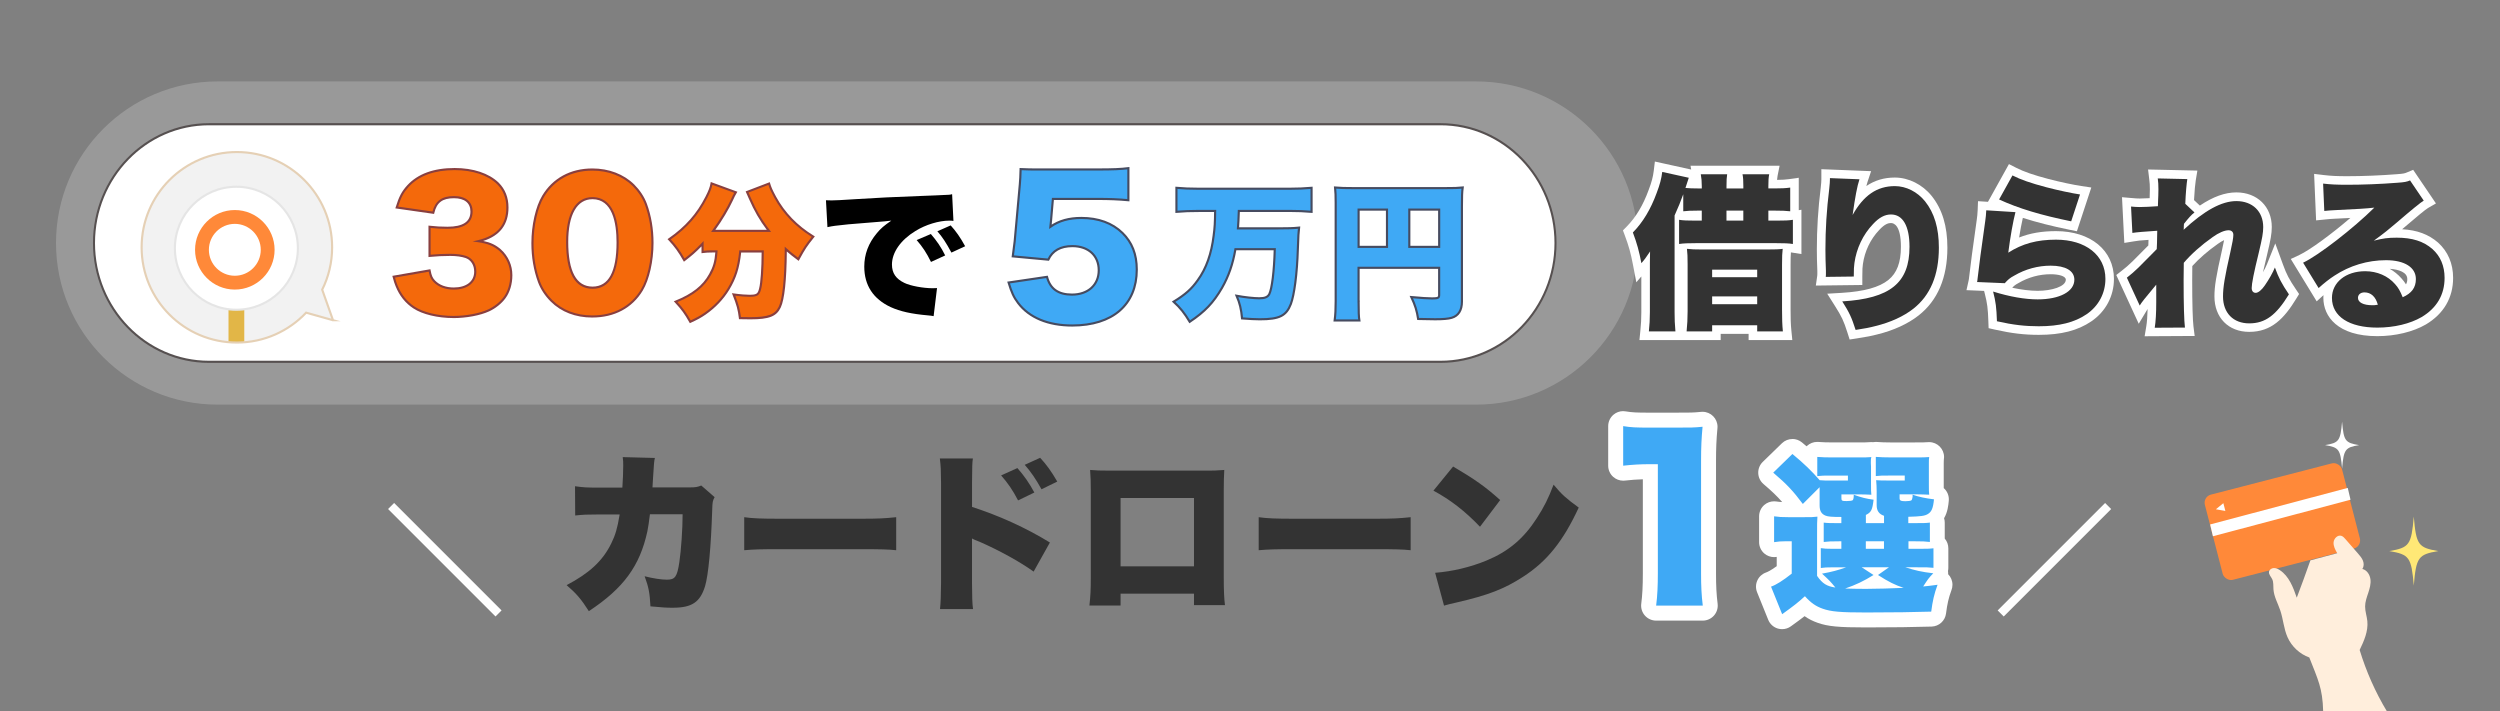 <?xml version="1.0" encoding="UTF-8"?><svg id="Layer_2" xmlns="http://www.w3.org/2000/svg" xmlns:xlink="http://www.w3.org/1999/xlink" viewBox="0 0 1168 332.35"><rect x="0" y="0" width="1168" height="332.35" fill="#808080" stroke="none"/><defs><style>.cls-1,.cls-2{fill:none;}.cls-3{clip-path:url(#clippath);}.cls-4{fill:#f4690b;}.cls-5{fill:#f2f2f2;}.cls-6,.cls-7,.cls-8{fill:#fff;}.cls-9{fill:#ffeedc;}.cls-10{fill:#ffe876;}.cls-11{fill:#ff8939;}.cls-12{fill:#333;}.cls-13{fill:#e2b647;}.cls-14,.cls-15{fill:#3fa9f5;}.cls-16{fill:#893f3f;}.cls-17{fill:#565050;}.cls-7{isolation:isolate;opacity:.2;}.cls-8{stroke:#e5e5e5;}.cls-8,.cls-15,.cls-2{stroke-miterlimit:10;}.cls-15{stroke:#464b60;}.cls-2{stroke:#e5d0b5;}</style><clipPath id="clippath"><path class="cls-1" d="m155.58,149.61l-5.05-14.28c2.97-5.96,4.64-12.68,4.64-19.79,0-24.58-19.92-44.5-44.5-44.5s-44.5,19.92-44.5,44.5,19.92,44.5,44.5,44.5c12.75,0,24.24-5.37,32.35-13.96l12.57,3.53h-.01Z"/></clipPath></defs><g id="Layer_2-2"><g><g><g><rect class="cls-1" width="1168" height="331"/><path class="cls-7" d="m101.67,38.04h588c41.7,0,75.5,33.8,75.5,75.5h0c0,41.7-33.8,75.5-75.5,75.5H101.67c-41.7,0-75.5-33.8-75.5-75.5h0c0-41.7,33.8-75.5,75.5-75.5Z"/><g><path class="cls-6" d="m97.63,58.04h575.38c29.67,0,53.72,24.85,53.72,55.5h0c0,30.65-24.05,55.5-53.72,55.5H97.63c-29.67,0-53.72-24.85-53.72-55.5h0c0-30.65,24.05-55.5,53.72-55.5Z"/><path class="cls-17" d="m673.01,169.54H97.63c-29.89,0-54.2-25.12-54.2-56s24.31-56,54.2-56h575.38c29.89,0,54.2,25.12,54.2,56s-24.31,56-54.2,56ZM97.63,58.54c-29.36,0-53.24,24.67-53.24,55s23.88,55,53.24,55h575.38c29.36,0,53.24-24.67,53.24-55s-23.88-55-53.24-55H97.63Z"/></g><g><g><path class="cls-4" d="m200.68,126.35c.47,2.61.95,3.72,2.21,5.06,2.13,2.21,5.3,3.4,9.09,3.4,6.17,0,10.04-3.08,10.04-7.91,0-3.24-1.58-5.77-4.27-6.8-1.82-.63-4.27-1.03-7.36-1.03s-6.64.16-9.73.47v-13.6c2.69.32,5.3.47,8.38.47,7.51,0,11.23-2.53,11.23-7.59,0-4.27-3-6.72-8.22-6.72-5.62,0-8.46,2.21-9.65,7.28l-17.08-2.45c1.5-4.9,2.77-7.28,5.3-10.04,4.82-5.22,12.1-7.91,21.75-7.91,8.62,0,15.74,2.37,20.25,6.72,2.93,2.93,4.43,6.72,4.43,11.23,0,8.38-4.51,13.6-13.6,15.74,4.82.71,7.43,1.82,10.2,4.19,3.32,3.01,5.22,7.12,5.22,11.71,0,4.03-1.11,7.75-3.16,10.52-1.74,2.37-4.51,4.59-7.43,5.93-4.11,1.9-10.52,3.08-16.45,3.08-7.12,0-14.24-1.66-18.43-4.43-3.64-2.37-6.41-5.85-8.15-10.2-.47-1.11-.79-2.14-1.34-4.19,0,0,16.77-2.93,16.77-2.93Z"/><path class="cls-16" d="m211.83,148.6c-7.32,0-14.49-1.73-18.7-4.51-3.73-2.43-6.54-5.95-8.33-10.43-.5-1.18-.83-2.26-1.36-4.25l-.14-.53,17.79-3.11.09.49c.46,2.52.91,3.56,2.09,4.81,2.04,2.12,5.06,3.24,8.73,3.24,5.89,0,9.54-2.84,9.54-7.41,0-3.02-1.48-5.39-3.95-6.33-1.87-.65-4.35-1-7.18-1-3.22,0-6.75.17-9.68.47l-.55.06v-14.72l.56.07c2.77.33,5.34.47,8.32.47,7.22,0,10.73-2.32,10.73-7.09,0-4.01-2.74-6.22-7.72-6.22-5.36,0-8.01,2-9.16,6.89l-.1.45-18.11-2.6.17-.56c1.51-4.92,2.82-7.41,5.41-10.23,4.95-5.36,12.39-8.07,22.12-8.07,8.69,0,16.01,2.44,20.59,6.86,3.04,3.04,4.58,6.94,4.58,11.59,0,7.89-3.97,13.14-11.82,15.63,3.53.73,5.84,1.86,8.24,3.92,3.48,3.15,5.39,7.44,5.39,12.08,0,4.14-1.16,7.99-3.26,10.82-1.79,2.44-4.64,4.72-7.63,6.09-4.12,1.9-10.66,3.13-16.66,3.13h0Zm-27.29-18.93c.49,1.8.78,2.66,1.18,3.6,1.72,4.3,4.4,7.66,7.96,9.98,4.06,2.68,11.02,4.35,18.15,4.35,5.87,0,12.24-1.19,16.24-3.04,2.84-1.31,5.55-3.46,7.24-5.77,1.98-2.66,3.07-6.29,3.07-10.22,0-4.36-1.79-8.38-5.06-11.33-2.74-2.35-5.25-3.38-9.94-4.07l-2.59-.38,2.55-.6c8.89-2.09,13.22-7.08,13.22-15.25,0-4.38-1.44-8.03-4.28-10.88-4.39-4.24-11.46-6.58-19.89-6.58-9.44,0-16.63,2.61-21.38,7.75-2.4,2.63-3.62,4.85-5.01,9.29l16.06,2.3c1.31-4.99,4.42-7.22,10.02-7.22s8.72,2.7,8.72,7.22c0,5.37-3.95,8.09-11.73,8.09-2.82,0-5.28-.13-7.88-.41v12.49c2.84-.27,6.17-.42,9.23-.42s5.5.36,7.52,1.06c2.89,1.11,4.61,3.82,4.61,7.27,0,5.11-4.14,8.41-10.54,8.41-3.94,0-7.21-1.23-9.46-3.55-1.24-1.32-1.78-2.45-2.25-4.83l-15.74,2.75h-.02Z"/></g><g><path class="cls-4" d="m257.62,140.51c-2.61-2.61-4.59-5.62-5.77-8.78-2.06-5.61-3.08-11.7-3.08-18.11,0-8.3,1.98-16.92,4.98-21.91,4.82-8.07,13.05-12.5,23.01-12.5,7.67,0,14.39,2.61,19.22,7.35,2.61,2.61,4.59,5.62,5.77,8.78,2.06,5.61,3.08,11.7,3.08,18.19,0,8.3-1.98,17-4.98,21.99-4.75,7.91-13.05,12.34-23.09,12.34-7.75,0-14.31-2.53-19.14-7.35h0Zm7.35-27.52c0,14.16,4.03,21.43,11.86,21.43s11.71-7.12,11.71-21.2-4.11-20.64-11.78-20.64-11.78,7.51-11.78,20.4h0Z"/><path class="cls-16" d="m276.76,148.36c-7.84,0-14.58-2.59-19.49-7.5-2.65-2.65-4.68-5.74-5.89-8.96-2.07-5.65-3.12-11.8-3.12-18.29,0-8.38,1.98-17.08,5.05-22.17,4.91-8.21,13.24-12.74,23.44-12.74,7.7,0,14.65,2.66,19.57,7.5,2.65,2.65,4.69,5.75,5.89,8.96,2.07,5.65,3.12,11.82,3.12,18.37,0,8.42-1.98,17.16-5.05,22.24-4.87,8.11-13.22,12.58-23.52,12.58h0Zm0-68.64c-9.84,0-17.86,4.35-22.58,12.25-2.98,4.95-4.91,13.44-4.91,21.65,0,6.37,1.03,12.41,3.05,17.94,1.15,3.08,3.11,6.05,5.66,8.6,4.72,4.72,11.21,7.21,18.79,7.21,9.94,0,17.98-4.29,22.66-12.09,2.98-4.95,4.91-13.47,4.91-21.73,0-6.42-1.03-12.49-3.05-18.02-1.15-3.08-3.11-6.05-5.66-8.6-4.72-4.65-11.42-7.21-18.86-7.21h-.01Zm.08,55.2c-8.2,0-12.36-7.38-12.36-21.93,0-13.29,4.48-20.9,12.28-20.9,5.6,0,12.28,3.67,12.28,21.14,0,14.4-4.11,21.7-12.21,21.7h0Zm-.08-41.85c-7.17,0-11.28,7.25-11.28,19.9,0,13.89,3.82,20.93,11.36,20.93s11.21-6.96,11.21-20.7c0-9.19-1.96-20.14-11.28-20.14h0Z"/></g><g><path class="cls-4" d="m332.93,117.46c-1.87,0-3.11.07-4.7.28v-3.87c-3.32,3.45-4.97,4.9-8.57,7.67-2.21-3.94-3.94-6.42-7.05-9.74,7.94-5.53,13.33-11.67,17.41-19.69,1.38-2.69,2.07-4.42,2.42-6.42l11.33,4.14c-.69,1.17-1.04,1.8-1.8,3.52-1.93,4.21-5.39,9.95-8.77,14.51h26.04c-3.66-4.7-6.42-9.46-8.91-15.2-.41-1.04-.9-2-1.31-2.97l10.29-3.94c.55,1.87,1.11,3.18,2.83,6.35,4.14,7.6,9.95,13.61,17.82,18.44-3.32,4.14-4.14,5.39-6.98,10.57-2.97-2.21-4.14-3.18-5.87-4.77-.07,13.88-1.04,23.28-2.76,27.01-1.87,4.01-5.18,5.32-13.75,5.32-.46,0-2.09-.02-4.9-.07-.48-4.08-1.11-6.35-2.97-11.05,2.9.41,5.66.62,7.32.62,3.59,0,4.42-.48,5.11-3.38.69-2.69,1.17-9.53,1.17-17.34h-10.5c-.76,7.46-2.28,12.23-5.53,17.61-2.69,4.42-6.35,8.29-10.91,11.47-2.14,1.45-3.59,2.28-6.91,3.8-2.21-3.94-3.59-5.87-6.84-9.39,8.08-3.25,13.06-7.18,16.09-12.71,1.93-3.45,2.69-6.29,2.97-10.78h-1.8.03Z"/><path class="cls-16" d="m322.29,150.99l-.23-.4c-2.23-3.97-3.62-5.89-6.77-9.3l-.49-.53.67-.27c7.97-3.2,12.85-7.05,15.84-12.49,1.8-3.21,2.57-5.89,2.88-10.04h-1.26c-1.88,0-3.09.07-4.63.27l-.56.07v-3.2c-2.86,2.93-4.59,4.39-7.76,6.83l-.46.35-.28-.5c-2.31-4.11-4.07-6.54-6.98-9.64l-.4-.42.48-.33c7.84-5.46,13.16-11.47,17.25-19.5,1.43-2.79,2.05-4.43,2.37-6.28l.1-.59,12.45,4.56-.3.52c-.7,1.19-1.03,1.8-1.77,3.47-1.87,4.07-5.05,9.39-8.24,13.8h24.04c-3.34-4.42-5.94-8.93-8.36-14.5-.25-.62-.51-1.2-.78-1.77-.18-.4-.37-.8-.54-1.2l-.2-.48,11.28-4.32.15.52c.51,1.74,1.02,2.99,2.79,6.26,4.1,7.51,9.87,13.48,17.64,18.26l.48.3-.35.44c-3.34,4.17-4.12,5.35-6.93,10.5l-.28.5-.46-.34c-2.43-1.81-3.67-2.79-5.08-4.05-.11,13.37-1.08,22.38-2.8,26.1-1.98,4.25-5.43,5.61-14.2,5.61-.46,0-2.1-.02-4.91-.07h-.44l-.05-.44c-.47-3.99-1.08-6.24-2.94-10.93l-.32-.8.85.12c3.18.45,5.83.62,7.25.62,3.44,0,4-.36,4.62-3,.68-2.65,1.14-9.32,1.16-16.72h-9.55c-.78,7.23-2.3,11.98-5.55,17.37-2.75,4.51-6.47,8.42-11.06,11.62-2.29,1.56-3.79,2.38-6.99,3.84l-.42.19h.04Zm-5.78-9.86c2.77,3.05,4.16,4.97,6.19,8.56,3.13-1.45,4.49-2.26,6.42-3.57,4.47-3.11,8.09-6.92,10.77-11.31,3.23-5.36,4.71-10.08,5.46-17.41l.04-.45h11.45v.5c0,7.67-.48,14.69-1.19,17.46-.78,3.27-1.95,3.76-5.6,3.76-1.66,0-4.11-.19-6.54-.51,1.59,4.09,2.19,6.34,2.64,9.95,3.77.06,3.8.06,4.46.06,8.29,0,11.52-1.22,13.29-5.03,1.68-3.64,2.65-13.16,2.72-26.8v-1.13l.84.77c1.57,1.44,2.66,2.36,5.37,4.39,2.51-4.57,3.44-5.98,6.4-9.7-7.69-4.82-13.42-10.82-17.52-18.33-1.51-2.78-2.16-4.18-2.72-5.94l-9.3,3.56c.1.23.21.47.32.7.27.59.54,1.18.79,1.8,2.52,5.81,5.25,10.47,8.84,15.08l.63.81h-28.06l.59-.8c3.34-4.5,6.77-10.16,8.72-14.42.64-1.46.99-2.13,1.52-3.05l-10.21-3.74c-.37,1.73-1.02,3.38-2.35,5.98-4.08,8.02-9.37,14.07-17.1,19.54,2.62,2.85,4.33,5.21,6.44,8.91,3.18-2.46,4.82-3.89,8.05-7.27l.86-.9v4.55c1.34-.15,2.5-.21,4.2-.21h2.33l-.03.53c-.28,4.62-1.08,7.5-3.03,10.99-3.02,5.49-7.87,9.42-15.68,12.66h-.01Z"/></g><path d="m385.92,93.56c1.17.07,2.07.07,2.62.07,1.8,0,4.28-.14,11.81-.62,9.95-.62,16.65-.97,29.77-1.45l7.11-.28,2.9-.14c2.35-.07,2.76-.14,3.11-.14.48,0,.76-.07,1.59-.28l.62,12.5c-.97-.14-1.24-.14-1.93-.14-4.83,0-11.05,1.87-15.82,4.84-6.91,4.21-10.98,10.02-10.98,15.68,0,4.01,1.87,6.7,5.8,8.57,2.76,1.38,8.84,2.49,13.19,2.49.55,0,1.04,0,2.07-.07l-1.59,13.12c-.97-.21-1.17-.21-2.56-.35-7.88-.69-13.06-1.87-17.48-3.87-8.15-3.8-12.36-10.15-12.36-18.93,0-5.73,1.93-10.91,5.87-15.61,1.8-2.21,3.45-3.59,6.77-5.87l-3.25.35c-1.52.14-3.94.35-16.86,1.38-6.42.69-6.77.69-9.74,1.31l-.69-12.57h.03Zm48.97,15.76c2.76,3.18,4.84,6.22,6.7,10.02l-6.63,3.04c-2.14-4.35-3.94-7.05-6.7-10.22l6.63-2.83h0Zm9.26-4.02c2.49,2.76,4.42,5.46,6.77,9.74l-6.42,2.97c-2.49-4.63-4.21-7.25-6.56-9.95l6.22-2.76h0Z"/></g><g><path class="cls-15" d="m560.06,98.54c-3.59,0-7.32.14-10.43.41v-11.19c3.04.28,6.36.42,10.36.42h42.48c3.87,0,7.05-.14,10.29-.42v11.19c-3.11-.28-6.7-.41-10.15-.41h-23.83c-.14,4.01-.21,5.73-.41,8.15h18.86c4.42,0,7.12-.07,9.67-.34-.19,1.25-.37,4.61-.55,10.08-.34,11.4-1.66,21.34-3.25,25.56-2.14,5.59-5.39,7.18-14.51,7.18-2.21,0-4.63-.14-8.29-.41-.41-4.35-1.1-7.18-2.56-10.57,3.73.69,8.08,1.17,10.57,1.17,2.62,0,3.94-.55,4.7-1.93,1.24-2.49,2.28-10.64,2.56-21h-18.38c-1.24,7.12-3.18,12.64-6.29,18.1-4.01,6.91-7.94,11.05-15.06,15.82-2.42-4.01-4.35-6.49-7.53-9.39,5.6-3.45,8.36-5.94,11.26-10.02,4.01-5.53,6.42-12.36,7.46-20.93.48-3.59.62-5.87.69-11.47h-7.67.01Z"/><path class="cls-15" d="m634.74,141.02c0,4.56.07,6.91.35,8.7h-11.54c.35-2.69.48-5.32.48-9.05v-45.94c0-3.18-.07-5.04-.28-7.11,2.56.21,4.56.28,9.05.28h41.86c4.63,0,6.84-.07,8.7-.28-.28,2.07-.35,4.21-.35,8.7v44.62c0,4.01-1.66,6.63-4.77,7.53-1.52.48-4.14.69-7.74.69-1.87,0-4.7-.07-7.94-.14-.62-3.87-1.38-6.36-3.18-10.22,4.56.41,7.67.62,9.74.62,2.69,0,3.25-.28,3.25-1.52v-12.78h-37.65v15.89h.02Zm13.26-43.09h-13.26v17.41h13.26s0-17.41,0-17.41Zm24.38,17.41v-17.41h-13.95v17.41h13.95Z"/><path class="cls-15" d="m491.03,103.2c0,.43-.09,1.28-.27,2.73,4.02-2.82,8.66-4.1,14.46-4.1,7.94,0,14.46,2.39,19.19,7.01,4.46,4.36,6.69,9.91,6.69,17.09,0,16.41-11.25,26.15-30.17,26.15-11.25,0-20.08-3.67-25.26-10.51-2.05-2.65-3.12-5.13-4.46-9.57l17.94-2.65c1.52,5.64,5.27,8.29,11.69,8.29,7.5,0,12.5-4.53,12.5-11.37s-4.82-11.28-12.32-11.28c-5.62,0-9.28,2.14-11.25,6.32l-16.6-1.54c.36-2.56.62-4.62.89-7.01l2.41-26.66c.18-1.79.27-3.85.36-7.09,3.75.17,4.64.17,8.93.17h26.69c7.85,0,11.16-.17,14.73-.6v14.96c-4.73-.43-8.84-.6-14.55-.6h-20.71s-.89,10.26-.89,10.26Z"/></g><path class="cls-5" d="m155.58,149.61l-5.05-14.28c2.97-5.96,4.64-12.68,4.64-19.79,0-24.58-19.92-44.5-44.5-44.5s-44.5,19.92-44.5,44.5,19.92,44.5,44.5,44.5c12.75,0,24.24-5.37,32.35-13.96l12.57,3.53h-.01Z"/><g><g><path class="cls-12" d="m818.96,156.85v-2.88h-17.05v2.88h-16.14l.22-2.2c.32-3.2.46-5.94.46-9.16v-22.14c0-3.24-.07-4.9-.3-6.87l-.08-.67c-.45.04-.88.1-1.31.16l-.4.06v29.85c0,3.39.07,4.95.38,8.8l.18,2.16h-16.77l.21-2.19c.31-3.19.46-5.31.46-8.77v-22.15c-.08.1-3.16,3.68-3.16,3.68l-.78-4.07c-1.09-5.69-2-8.96-3.89-14.02l-.45-1.19.89-.91c4.49-4.57,7.99-10.4,10.69-17.83,1.43-3.77,2.1-6.28,2.47-9.3l.27-2.18,16.72,3.68-.71,2.11c-.09.27-.41,1.22-.76,2.3.82.04,1.75.05,2.94.06-.04-1.81-.2-3.04-.42-4.27l-.43-2.36h17.1l-.41,2.35c-.18,1-.26,2.22-.28,4.28h3.87c-.02-2.04-.11-3.1-.34-4.21l-.51-2.41h17.38l-.48,2.39c-.25,1.23-.33,2.57-.35,4.23h.96c2.78,0,4.81-.06,6.97-.37l2.28-.33v15.2l1.25-.21v16.01l-2.32-.37c-.71-.11-1.45-.2-2.36-.25l-.1.79c-.22,1.8-.3,3.54-.3,7.16v21.05c0,3.79.06,6.77.38,9.93l.22,2.2h-16.21v-.02Zm10.9-55.76c3.78,0,5.5-.07,7.06-.3l-.73-.08c-2.17-.23-3.73-.3-6.96-.3h-1.04v.68h1.67Zm-17.36,0v-.68h-3.87v.68h3.87Zm-26.92-.25c1.44.18,3.31.25,6.86.25h.65v-.68c-2.97,0-4.61.08-6.41.3l-1.1.13h0Z"/><path class="cls-6" d="m776.6,80.32l12.4,2.73c-.16.47-1.01,3.04-1.56,4.76,1.79.16,3.2.23,5.85.23h1.79v-1.01c0-2.34-.16-3.9-.47-5.61h12.32c-.23,1.33-.31,2.88-.31,5.69v.93h7.87v-1.09c0-2.65-.08-4.05-.39-5.54h12.47c-.31,1.56-.39,3.2-.39,5.61v1.01h2.96c3.04,0,5.07-.08,7.25-.39v11.07c-2.18-.23-3.82-.31-7.17-.31h-3.04v4.68h3.66c4.13,0,5.92-.08,7.8-.39v11.3c-1.95-.31-4.05-.39-8.03-.39h-37.03c-3.9,0-6,.08-8.11.39v-11.3c1.79.31,3.9.39,7.95.39h2.65v-4.68h-1.79c-3.2,0-4.91.08-6.86.31v-7.95c-1.48,4.05-2.11,5.54-4.05,9.9v45.21c0,3.51.08,5.15.39,8.96h-12.4c.31-3.2.47-5.38.47-8.96v-23c.05-.99.08-2.78.08-5.38-.47.67-1.17,1.69-2.1,3.04-.47.7-1.01,1.33-1.95,2.42-1.09-5.69-2.03-9.12-3.98-14.34,4.68-4.75,8.34-10.84,11.15-18.55,1.48-3.9,2.18-6.55,2.57-9.75m30.01,22.76h7.87v-4.68h-7.87v4.68m26.27,13.17c-.23,1.87-.31,3.66-.31,7.41v21.05c0,4.05.08,7.02.39,10.13h-12v-2.88h-21.05v2.88h-11.93c.31-3.12.47-5.92.47-9.35v-22.14c0-3.35-.08-5.07-.31-7.09,1.95.23,3.66.31,7.25.31h29.94c4.13,0,6-.08,7.56-.31m-32.98,13.25h21.05v-3.51h-21.05v3.51m0,12.63h21.05v-3.66h-21.05v3.66m-26.75-66.67l-.53,4.37c-.35,2.84-.98,5.23-2.34,8.81v.03l-.02.03c-2.6,7.16-5.95,12.76-10.24,17.12l-1.79,1.82.89,2.39c1.84,4.94,2.73,8.14,3.8,13.7l1.56,8.15,2.34-2.73v16.75c0,3.38-.14,5.46-.45,8.58l-.43,4.39h37.95v-2.88h13.05v2.88h20.42l-.44-4.4c-.31-3.08-.37-6.01-.37-9.74v-21.05c0-2.74.04-4.37.16-5.76.09.01.19.03.28.04l4.63.74v-20.71l-1.25.21v-15.15l-4.57.65c-1.58.23-3.11.32-5.57.34.05-.72.13-1.3.23-1.84l.96-4.78h-41.63l.33,1.79-.29-.06-12.4-2.73-4.3-.95h.02Z"/></g><g><path class="cls-12" d="m865.04,154.76c-1.82-5.7-2.78-7.75-6.02-12.87l-1.81-2.87,3.38-.2c24.51-1.45,29.54-10.44,29.54-23.5,0-4.9-.86-13.12-6.65-13.12-2.33,0-4.47,1.2-6.95,3.88-4.37,4.58-7.25,10.61-8.14,17-.22,1.69-.29,2.54-.29,6.12v1.98l-17.41.21.33-2.31c.06-.4.06-.76.06-1.04v-1.51c-.15-3.02-.23-7.71-.23-9.95,0-9.63.57-18.75,1.81-28.7.22-2.16.3-2.96.3-4.04v-2.71l18.54.73-.84,2.53c-.62,1.86-1.2,4.35-1.83,7.97,4.56-4.97,10-7.41,16.46-7.41,5.85,0,11.71,2.93,15.67,7.84,4.65,5.82,6.91,13.31,6.91,22.93,0,13.37-4.27,23.5-12.69,30.11-4.7,3.71-11.29,6.72-18.54,8.48-2.66.7-4.68,1.1-9.36,1.83l-1.69.26-.52-1.63h-.03Z"/><path class="cls-6" d="m854.94,83.21l13.8.55c-1.09,3.27-2.03,8.34-3.2,16.68,5.07-9.12,11.38-13.49,19.72-13.49,5.3,0,10.52,2.65,14.11,7.09,4.37,5.46,6.47,12.55,6.47,21.67,0,12.79-3.98,22.3-11.93,28.53-4.44,3.51-10.68,6.39-17.77,8.11-2.65.7-4.68,1.09-9.2,1.79-1.87-5.85-2.88-8.03-6.24-13.33,22.37-1.33,31.42-8.65,31.42-25.49,0-9.74-3.12-15.12-8.65-15.12-2.88,0-5.54,1.4-8.42,4.52-4.68,4.91-7.72,11.38-8.65,18.09-.23,1.79-.31,2.73-.31,6.39l-13.1.16c.08-.54.08-1.01.08-1.33v-1.56c-.16-3.04-.23-7.72-.23-9.9,0-9.43.55-18.4,1.79-28.46.23-2.26.31-3.12.31-4.29v-.62m-4-4.16v4.79c0,.93-.06,1.62-.29,3.84-1.24,10.02-1.82,19.2-1.82,28.91,0,2.17.07,6.82.23,10v1.46c0,.24,0,.5-.04.76l-.66,4.62,4.67-.06,13.1-.16,3.95-.05v-3.95c0-3.57.07-4.3.28-5.87.83-5.94,3.52-11.58,7.58-15.85l.02-.02.02-.02c2.65-2.87,4.32-3.24,5.48-3.24,1.4,0,4.65,1.08,4.65,11.12,0,7.31-1.86,12.23-5.84,15.46-4.25,3.45-11.39,5.42-21.82,6.04l-6.77.4,3.62,5.73c3.16,5,4.03,6.85,5.81,12.41l1.04,3.26,3.38-.52c4.68-.73,6.84-1.15,9.57-1.87,7.51-1.82,14.35-4.96,19.27-8.85,8.92-7,13.45-17.66,13.45-31.67,0-10.09-2.4-17.99-7.35-24.17-4.35-5.39-10.79-8.59-17.23-8.59-4.98,0-9.39,1.31-13.29,3.97.18-.71.37-1.34.55-1.9l1.68-5.05-5.32-.21-13.8-.55-4.16-.16h.04Z"/></g><g><path class="cls-12" d="m952.54,154.43c-6.74,0-12.35-.67-20-2.39l-1.51-.34-.06-1.54c-.23-6.36-.54-8.75-1.73-13.46l-.69-2.73-7.32-.31.52-2.33c.12-.53.12-.56.18-1.14l.02-.18c.39-3.76,2.01-16.12,3.6-27.06.23-1.68.38-2.84.45-4.78l.08-2.05,11.32.71c-1.45-.59-2.86-1.2-4.23-1.84l-1.96-.9,8.22-14.8,1.72.88c3.69,1.88,8.33,3.49,15.5,5.38,4.95,1.31,11.6,2.73,15.46,3.31l2.35.35-5.43,16.5-1.74-.36c-9.27-1.89-16.91-3.88-23.59-6.17l-.11.42c-.91,3.49-1.93,8.98-2.76,14.68,5.83-2.97,12.09-4.32,19.77-4.32,15,0,25.08,8.17,25.08,20.32,0,7.37-3.53,13.99-9.68,18.18-5.98,4.07-13.42,5.96-23.42,5.96h-.04Zm-20.76-20.11c7.46,2.34,14.45,3.57,20.22,3.57,8.92,0,15.15-2.96,15.15-7.2s-6.34-4.55-9.07-4.55c-5.61,0-11.16,1.52-16.06,4.4-1.83.99-2.44,1.52-3.9,3.13l-.63.69-6.42-.27.71.22h0Z"/><path class="cls-6" d="m940.22,81.96c3.82,1.95,8.5,3.59,15.9,5.54,5.3,1.4,12.01,2.81,15.67,3.35l-4.13,12.55c-14.11-2.88-24.56-6-33.68-10.21l6.24-11.23m-12.24,16.29l13.64.86c-1.09,4.21-2.42,11.54-3.35,18.94,6.55-4.21,13.41-6.08,22.3-6.08,13.88,0,23.08,7.25,23.08,18.32,0,6.71-3.2,12.71-8.81,16.53-5.61,3.82-12.71,5.61-22.3,5.61-6.39,0-11.93-.62-19.57-2.34-.23-6.47-.54-8.97-1.79-13.88,7.72,2.42,14.97,3.66,20.81,3.66,10.29,0,17.15-3.66,17.15-9.2,0-4.13-4.05-6.55-11.07-6.55-5.85,0-11.77,1.56-17.07,4.68-2.03,1.09-2.81,1.79-4.37,3.51l-12.94-.55c.16-.7.16-.78.23-1.56.39-3.74,2.03-16.21,3.59-26.97.23-1.71.39-2.96.47-4.99m10.62-21.61l-1.88,3.38-6.24,11.23-1.7,3.05-.56-.04-4.09-.26-.16,4.1c-.07,1.84-.21,2.97-.43,4.6-1.58,10.93-3.21,23.33-3.6,27.1l-.02.2c-.03.33-.08.63-.14.9l-1.04,4.67,4.78.2,3.45.15.33,1.29c1.17,4.59,1.45,6.78,1.67,13.04l.11,3.08,3.01.68c7.71,1.73,13.63,2.44,20.44,2.44,10.42,0,18.22-2,24.55-6.31,6.71-4.57,10.56-11.8,10.56-19.83,0-13.35-10.88-22.32-27.08-22.32-6.53,0-12.09.94-17.23,2.98.56-3.45,1.17-6.66,1.75-9.18,6.27,2.03,13.36,3.83,21.77,5.55l3.49.71,1.11-3.38,4.13-12.55,1.48-4.51-4.69-.7c-3.27-.49-9.87-1.84-15.24-3.26-7.03-1.85-11.55-3.42-15.11-5.23l-3.44-1.75h0l.02-.03Zm1.51,57.81c.95-1.01,1.45-1.4,2.79-2.12l.07-.04.07-.04c4.59-2.7,9.79-4.12,15.04-4.12,3.52,0,7.07.79,7.07,2.55,0,3.25-6.69,5.2-13.15,5.2-3.47,0-7.54-.5-11.88-1.43h0Z"/></g><g><path class="cls-12" d="m1004.74,152.8c.43-2.61.67-6.73.67-11.6v-2.65c-2.6,3.16-3.38,4.2-4,5.24l-1.95,3.25-8.25-17.9,1.25-.97c2.03-1.58,3.22-2.62,5.3-4.62,2.58-2.62,4.61-4.65,6.03-6.07.79-.79,1.47-1.47,1.89-1.9.06-1.22.11-3.05.16-5.6-6.49.41-6.73.45-9.26.86l-2.21.36-.85-16.84,2.29.2c1.81.16,2.66.23,3.88.23,1.51,0,3.93-.1,6.58-.26v-.62c.07-1.48.16-3.54.16-5.38,0-2.31-.07-3.02-.3-4.91l-.27-2.29,18.41.42-.38,2.28c-.25,1.53-.69,5.77-.88,10.38l4.58,4.33c6.4-4.53,12.1-6.74,17.25-6.74,8.7,0,14.55,5.69,14.55,14.16,0,2.96-.54,5.78-2.08,12.23-2.19,8.9-3.3,14.35-3.3,16.22v.2c.39-.19,1.34-.86,2.49-2.57,1.88-2.71,3.59-5.75,4.48-7.96l1.94-4.86,1.79,4.91c1.77,4.84,3.01,7.21,6.33,12.12l.72,1.07-.67,1.1c-6.39,10.45-12.07,14.52-20.26,14.52s-14.24-5.85-14.24-14.55c0-4.52.78-9.27,3.48-21.18,1.12-4.94,1.35-6.85,1.35-7.59,0-.07,0-.12-.01-.16-.05-.01-.14-.02-.25-.02-1.13,0-3.36.74-6.24,2.82-4.88,3.43-9.46,7.45-12.67,11.14-.06,3.23-.06,5.36-.06,7.43,0,10.69.23,18.84.61,21.81l.29,2.24-18.75.1.39-2.34v-.04Z"/><path class="cls-6" d="m1008.11,83.36l13.8.31c-.31,1.87-.78,6.78-.94,11.54l4.29,4.05c-1.4,1.01-2.96,2.81-4.91,5.3l-.08,1.09c0,.86,0,1.01-.08,1.71,9.75-9.04,17.77-13.41,24.63-13.41,7.56,0,12.55,4.83,12.55,12.16,0,2.65-.47,5.22-2.03,11.77-2.42,9.82-3.35,14.73-3.35,16.68,0,1.4.7,2.26,1.87,2.26s2.81-1.33,4.29-3.51c1.95-2.81,3.74-6,4.68-8.34,1.79,4.91,3.12,7.48,6.55,12.55-6,9.82-11.07,13.56-18.55,13.56s-12.24-4.91-12.24-12.55c0-4.37.78-9.04,3.43-20.74.94-4.13,1.4-6.78,1.4-8.03,0-1.4-.86-2.18-2.26-2.18-1.87,0-4.6,1.17-7.41,3.2-5.22,3.66-10.13,8.03-13.49,12.01-.08,3.66-.08,5.92-.08,8.19,0,11.07.23,19.02.62,22.06l-14.11.08c.47-2.81.7-7.02.7-11.93v-8.19c-5.53,6.63-6.78,8.19-7.72,9.75l-6-13.02c2.1-1.64,3.35-2.73,5.46-4.76,5.22-5.3,8.11-8.11,8.5-8.58.08-1.25.16-3.51.23-8.58-5.82.37-9.69.7-11.62,1.01l-.62-12.32c1.79.16,2.73.23,4.05.23,1.95,0,5.22-.16,8.5-.39.05-.63.08-1.46.08-2.49.08-1.64.16-3.59.16-5.38,0-2.42-.08-3.2-.31-5.14m-4.52-4.1l.55,4.58c.22,1.84.28,2.46.28,4.67,0,1.37-.05,2.87-.1,4.11-1.87.1-3.51.16-4.63.16s-1.91-.06-3.71-.22l-4.57-.4.23,4.58.62,12.32.23,4.46,4.41-.72c2.13-.35,2.57-.42,6.89-.7-.02,1.04-.05,1.9-.08,2.61-.38.38-.84.85-1.34,1.34-1.42,1.42-3.44,3.44-6.04,6.08-2,1.92-3.15,2.92-5.1,4.44l-2.5,1.95,1.33,2.88,6,13.02,3.17,6.87,3.89-6.49c.08-.13.16-.26.25-.4-.08,3.34-.29,6.14-.61,8.05l-.78,4.68,4.75-.03,14.11-.08,4.52-.02-.57-4.48c-.37-2.89-.59-10.95-.59-21.55,0-1.89,0-3.84.05-6.65,3.08-3.42,7.31-7.11,11.81-10.26l.02-.02.02-.02c1.18-.85,2.19-1.42,3-1.79-.19,1.07-.5,2.58-.98,4.68-2.74,12.08-3.53,16.92-3.53,21.62,0,9.9,6.53,16.55,16.24,16.55,10.38,0,16.29-6.19,21.97-15.48l1.34-2.2-1.44-2.13c-3.21-4.74-4.41-7.03-6.1-11.68l-3.59-9.83-3.88,9.71c-.43,1.06-1.08,2.37-1.86,3.74.47-2.16,1.11-4.91,1.97-8.4,1.58-6.65,2.14-9.56,2.14-12.73,0-9.52-6.81-16.16-16.55-16.16-5.28,0-10.84,1.99-17.06,6.16l-2.72-2.57c.19-4.02.57-7.8.81-9.23l.76-4.55-4.61-.1-13.8-.31-4.61-.1h0v.04Z"/></g><g><path class="cls-12" d="m1110.7,155.05c-14.31,0-23.2-6.08-23.2-15.88,0-2.7.76-5.15,2.13-7.25-1.64,1.2-3.32,2.58-5.02,4.13l-1.79,1.63-9.68-15.82,2.03-.95c5.96-2.78,18.96-12.61,28.6-21.42-2.82.19-6.53.37-12.61.67-1.95.07-3.32.21-4.78.36l-2.38.24-.74-17.25,2.34.28c3.29.39,6.17.53,10.99.53,7.36,0,15.86-.34,23.31-.93,3.35-.23,4.12-.44,5.31-.94l1.51-.64,8.52,12.57-1.86,1.07c-1.24.72-5.32,4.05-12.25,10-1.79,1.52-3.08,2.61-4.37,3.65.92-.05,1.89-.07,2.99-.07,7.73,0,13.44,1.84,17.99,5.79,4.24,3.8,6.38,8.84,6.38,15,0,8.55-4.06,15.48-11.74,20.04-5.7,3.3-13.59,5.19-21.68,5.19h0Zm-6-16.45c-.39,0-1.04.07-1.04.57,0,.56,1.4,1.38,4.41,1.43-.82-1.33-1.94-2-3.37-2Zm.52-13.9c6.1.05,11.51,2.42,15.25,6.68,1.36,1.49,2.24,2.92,3.07,4.71,2.23-1.41,3.17-3.16,3.17-5.73,0-4.26-4.47-6.81-11.95-6.81-3.16,0-6.38.4-9.53,1.15h-.01Z"/><path class="cls-6" d="m1125.98,84.3l6.39,9.43c-1.35.78-5.54,4.18-12.55,10.21-4.13,3.51-5.54,4.68-10.76,8.5,4.37-1.09,6.63-1.4,10.68-1.4,7.33,0,12.55,1.71,16.68,5.3,3.74,3.35,5.69,7.87,5.69,13.49,0,7.87-3.66,14.11-10.76,18.32-5.38,3.12-12.86,4.91-20.66,4.91-13.17,0-21.2-5.22-21.2-13.88,0-7.25,6.47-12.47,15.51-12.47,5.61,0,10.6,2.18,13.95,6,1.56,1.71,2.42,3.27,3.59,6.16,4.21-1.87,6.16-4.52,6.16-8.5,0-5.46-5.3-8.81-13.95-8.81s-16.99,2.57-24.01,7.17c-2.42,1.56-4.91,3.51-7.48,5.85l-7.25-11.85c7.17-3.35,23.62-16.14,33.29-25.73-4.13.47-7.25.62-18.24,1.17-2.11.08-3.59.23-5.15.39l-.55-12.79c3.27.39,6.16.55,11.23.55,6.94,0,15.59-.31,23.47-.94,3.43-.23,4.44-.47,5.92-1.09m-17.62,58.31c.94,0,1.09,0,2.57-.23-1.01-3.74-3.2-5.77-6.24-5.77-1.79,0-3.04,1.01-3.04,2.57,0,2.1,2.5,3.43,6.7,3.43m19.09-63.27l-3.02,1.27c-.93.39-1.47.57-4.65.79-7.45.59-15.88.93-23.19.93-4.73,0-7.55-.14-10.75-.52l-4.67-.56.2,4.7.55,12.79.18,4.23,4.21-.42.27-.03c1.42-.14,2.77-.28,4.63-.35h.05c2.71-.13,4.95-.25,6.85-.34-8.75,7.51-18.92,15-23.79,17.28l-4.05,1.89,2.33,3.82,7.25,11.85,2.52,4.13,3.17-2.89c-.03.42-.05.84-.05,1.27,0,8.64,6.62,17.88,25.2,17.88,8.43,0,16.69-1.99,22.67-5.45,8.35-4.96,12.75-12.48,12.75-21.78,0-6.66-2.43-12.35-7.02-16.47l-.02-.02-.02-.02c-4.42-3.83-9.79-5.83-16.77-6.21.04-.04.09-.08.13-.11,6.84-5.87,10.83-9.14,11.96-9.8l3.72-2.15-2.41-3.56-6.39-9.43-1.84-2.71h0Zm-5.51,50.69c-1.57-1.79-3.41-3.27-5.45-4.43,4.23.28,8.21,1.63,8.21,4.75,0,.95-.14,1.76-.62,2.51-.6-.97-1.28-1.89-2.14-2.84h0Z"/></g></g><g><g class="cls-3"><g><g><rect class="cls-13" x="106.76" y="141.76" width="7.37" height="29.46"/><circle class="cls-8" cx="110.44" cy="115.98" r="28.73"/></g><path class="cls-11" d="m109.71,135.29c-10.25,0-18.58-8.34-18.58-18.58s8.34-18.58,18.58-18.58,18.58,8.34,18.58,18.58-8.34,18.58-18.58,18.58Zm0-30.7c-6.68,0-12.12,5.44-12.12,12.12s5.44,12.12,12.12,12.12,12.12-5.44,12.12-12.12-5.44-12.12-12.12-12.12Z"/></g></g><path class="cls-2" d="m155.58,149.61l-5.05-14.28c2.97-5.96,4.64-12.68,4.64-19.79,0-24.58-19.92-44.5-44.5-44.5s-44.5,19.92-44.5,44.5,19.92,44.5,44.5,44.5c12.75,0,24.24-5.37,32.35-13.96l12.57,3.53h-.01Z"/></g></g><g><g><path class="cls-12" d="m290.77,227.79c.24-3.12.4-7.76.4-10.23,0-1.68,0-2.32-.24-4l15.03.4c-.4,1.84-.4,2.08-.88,9.67-.05,1.44-.13,2.8-.24,4.08h17.43c2.64,0,3.6-.16,5.36-.88l6.24,5.44c-.88,1.6-1.04,2.24-1.12,5.92-.56,17.11-1.76,30.46-3.36,35.74-2.32,7.44-6.16,10-15.03,10-3.12,0-4.32-.08-10.47-.64-.32-6.4-.88-9.04-2.72-14.07,4,1.04,7.92,1.6,10.39,1.6,3.84,0,4.8-1.28,5.84-8.24.8-5.36,1.52-15.43,1.52-22.31h-15.27c-.43,3.52-.83,6.19-1.2,8-3.52,16.15-11.11,26.55-27.34,37.26-3.6-5.68-6-8.4-10.39-12.15,10.63-5.6,16.79-11.27,20.79-19.35,2-4.08,2.88-6.96,4-13.67h-9.99c-5.36,0-7.04.08-10.79.48l-.08-13.67c4,.56,5.44.64,11.11.64h11.03l-.02-.02Z"/><path class="cls-12" d="m347.7,241.63c3.76.56,8.08.72,16.39.72h38.22c8,0,11.03-.16,16.39-.72v15.43c-3.84-.4-7.36-.48-16.47-.48h-38.06c-8.96,0-11.59.08-16.47.48v-15.43Z"/><path class="cls-12" d="m439.18,284.56c.32-3.36.4-5.68.48-12.23v-46.53c-.08-6.88-.08-7.28-.56-11.59h15.43c-.32,2.08-.32,3.36-.4,11.67v10.95c12.63,4.08,25.19,9.75,36.38,16.63l-7.6,13.59c-6.64-4.72-15.91-9.83-25.19-13.91-2.4-.96-2.64-1.04-2.88-1.2-.24-.08-.4-.16-.72-.4v20.79c0,5.92.16,10.15.48,12.23h-15.43,0Zm36.14-65.88c3.12,3.52,5.68,7.2,7.92,11.43l-7.6,3.68c-2.64-5.04-4.72-8-7.92-11.67l7.6-3.44h0Zm10.63-4.8c2.96,3.2,5.2,6.24,8,11.11l-7.36,3.6c-2.8-5.04-5.04-8.24-7.84-11.43l7.2-3.28h0Z"/><path class="cls-12" d="m523.53,277.37v5.52h-14.55c.48-4.4.64-7.12.64-13.03v-41.1c0-3.44-.08-5.92-.32-9.2,2.8.24,4.4.32,9.67.32h43.1c4.96,0,6.16,0,9.91-.32-.16,2.8-.24,5.68-.24,9.43v40.54c0,6.16.16,10,.56,13.19h-14.47v-5.36h-34.3Zm34.3-44.69h-34.3v31.9h34.3v-31.9h0Z"/><path class="cls-12" d="m588.06,241.63c3.76.56,8.08.72,16.39.72h38.22c8,0,11.03-.16,16.39-.72v15.43c-3.84-.4-7.36-.48-16.47-.48h-38.06c-8.96,0-11.59.08-16.47.48v-15.43h0Z"/><path class="cls-12" d="m678.89,217.96c10.08,5.92,15.27,9.59,21.99,15.67l-9.43,12.47c-6.96-7.28-13.75-12.55-21.75-16.87l9.19-11.27Zm-8.4,49.65c8.16-.64,16.55-2.64,24.07-5.76,10.07-4.16,17.27-10.15,23.43-19.75,3.36-5.12,5.52-9.51,7.84-15.67,3.92,4.72,5.76,6.32,11.75,10.71-7.28,15.75-14.87,25.19-26.07,32.38-8.63,5.6-16.23,8.56-31.1,11.99-3.12.72-3.6.8-5.76,1.44l-4.16-15.35h0Z"/><g><path class="cls-14" d="m773.75,286.45c-1.01,0-1.97-.43-2.63-1.19-.67-.76-.97-1.76-.84-2.76.54-4.14.77-8.52.77-14.64v-47.48h-.5c-3.99,0-7.74.21-11.8.68-.13,0-.26.02-.4.02-.86,0-1.69-.31-2.33-.89-.74-.66-1.17-1.61-1.17-2.61v-18.49c0-1.03.45-2.01,1.24-2.67.64-.54,1.44-.83,2.26-.83.19,0,.38.02.58.05,3.35.56,5.79.65,11.42.65h12.69c7.13,0,8.22,0,12.05-.38.12,0,.23-.02.35-.02.92,0,1.81.36,2.47,1.02.74.74,1.12,1.77,1.02,2.81-.51,5.36-.68,9.48-.68,15.76v52.38c0,6.08.21,10.06.77,14.67.12,1-.19,2-.85,2.75s-1.62,1.18-2.62,1.18h-21.8Z"/><path class="cls-6" d="m758.35,199.08c3.6.6,6.2.7,12,.7h12.69c7.1,0,8.4,0,12.4-.4-.5,5.3-.7,9.5-.7,16.09v52.38c0,6,.2,10.2.8,15.09h-21.79c.6-4.6.8-9.3.8-15.09v-50.98h-4c-3.9,0-7.8.2-12.2.7v-18.49m0-7c-1.64,0-3.25.58-4.52,1.66-1.57,1.33-2.48,3.28-2.48,5.34v18.49c0,1.99.85,3.89,2.34,5.22,1.29,1.15,2.95,1.78,4.66,1.78.26,0,.53,0,.79-.04,2.9-.33,5.63-.53,8.4-.61v43.94c0,5.96-.22,10.21-.74,14.19-.26,2,.35,4.01,1.68,5.52,1.33,1.51,3.25,2.38,5.26,2.38h21.79c2,0,3.91-.86,5.24-2.36s1.95-3.5,1.71-5.49c-.55-4.45-.75-8.31-.75-14.24v-52.38c0-6.08.17-10.09.65-15.23.03-.28.05-.57.05-.86,0-3.85-3.11-6.98-6.96-7h-.16c-.22,0-.45.02-.67.04-3.58.36-4.69.36-11.61.36h-12.69c-5.51,0-7.72-.08-10.85-.6-.38-.06-.77-.1-1.15-.1h0Z"/></g><g><path class="cls-14" d="m832.64,290.46c-.33,0-.65-.04-.97-.14-1.03-.3-1.87-1.06-2.28-2.05l-5.2-12.87c-.36-.89-.34-1.89.06-2.76s1.14-1.54,2.04-1.86c1.21-.42,3.43-1.54,7.32-4.49v-9.89c-1.51,0-2.45.09-4.2.36-.18.03-.35.04-.53.04-.83,0-1.64-.3-2.28-.84-.77-.67-1.22-1.63-1.22-2.66v-12.07c0-1.01.44-1.98,1.21-2.64.64-.56,1.46-.86,2.29-.86.17,0,.33,0,.5.04,2.08.3,3.21.37,6.06.37h4.6c-.19-.17-.37-.35-.53-.56-4.46-5.97-7.19-8.86-13.3-14.06-.75-.64-1.2-1.56-1.23-2.55-.03-.99.35-1.94,1.06-2.62l8.96-8.71c.68-.66,1.56-.99,2.44-.99.79,0,1.58.26,2.22.8,2.16,1.78,4.08,3.45,5.87,5.11v-1.05c0-.97.41-1.91,1.12-2.57.65-.6,1.5-.93,2.38-.93h.27c2.01.15,4.17.23,6.61.23h11.27c4.1,0,5.2,0,6.8-.14.11,0,.21,0,.32,0,.31,0,.62.04.91.12.37-.13.77-.2,1.17-.2h.27c2.01.15,4.17.23,6.61.23h10.95c4.1,0,5.2,0,6.8-.14.11,0,.21,0,.32,0,.97,0,1.9.4,2.57,1.12.74.79,1.06,1.89.89,2.96-.11.67-.11,1.01-.11,2.14v10.23c0,1.7,0,2.75.05,3.49,1.49.52,2.49,2,2.33,3.64-.34,3.53-.98,6.25-2.82,8.17.59.64.92,1.49.92,2.37v9c.18.11.35.24.51.38.74.66,1.17,1.61,1.17,2.61v9.12c0,.48-.1.95-.28,1.38.38,1.07.22,2.24-.4,3.15.72.19,1.36.6,1.84,1.2.77.96.98,2.25.55,3.4-1.43,3.87-2.13,6.84-2.77,11.79-.22,1.7-1.64,2.99-3.35,3.05-7.39.25-18.83.4-30.58.4s-17.11-.44-21.4-1.96c-2.78-.97-5.04-2.3-7.3-4.33-2.23,1.91-4.19,3.36-8.43,6.42-.6.44-1.32.66-2.05.66l-.03-.02Zm12.15-52.52c-.06.06-.13.12-.2.18.97,0,1.62,0,2.21-.04-.1-.62-.15-1.28-.15-1.98v-.03l-1.86,1.86h0Z"/><path class="cls-6" d="m837.44,212.12c5.44,4.48,9.11,8.08,12.71,12.23,2,.16,2.48.16,5.84.16h7.36v-2.32h-7.6c-3.6,0-4.72,0-6.72.24v-8.96c2.08.16,4.32.24,6.88.24h11.27c4.16,0,5.36,0,7.12-.16-.24.8-.24,1.44-.24,2.8l.08,1.6v8.55c0,2.32,0,3.6.16,4.64-1.92-.08-3.52-.16-5.36-.16h-8.63v1.76c0,1.2.24,1.36,2.48,1.36,1.44,0,2.4-.16,2.8-.4.24-.24.48-1.04.48-2.08v-.48c3.52,1.28,6,1.92,9.27,2.32-.56,4.8-1.12,5.92-3.6,7.12v3.84h8.48v-3.44c-2.4-.8-3.44-2.4-3.44-4.96v-6.48c0-1.65-.08-3.39-.24-5.2,2,.16,2.64.16,6.08.16h7.28v-2.32h-6.8c-3.6,0-4.72,0-6.72.24v-8.96c2.08.16,4.32.24,6.88.24h10.95c4.16,0,5.36,0,7.12-.16-.16.96-.16,1.52-.16,2.72v10.23c0,2.4,0,3.6.16,4.64-1.92-.08-3.52-.16-5.36-.16h-8.48v1.84c0,1.04.56,1.36,2.72,1.36,1.36,0,2.56-.16,2.88-.48.16-.16.32-.69.48-1.6v-.96c2.96,1.04,6,1.68,9.99,2.16-.4,4.16-1.12,5.84-2.88,6.88-1.44.88-3.28,1.12-9.12,1.28v2.96h2.64c4.48,0,5.36,0,7.44-.24v9.04c-2.24-.24-3.12-.32-7.44-.32h-2.56v3.52h4.08c4.56,0,5.44,0,7.6-.24v9.12c-2.32-.24-3.2-.24-7.6-.24h-5.52c4.48,1.44,7.52,2.16,13.03,2.8-2.24,2.32-2.48,2.72-4.72,6.16,1.92-.16,3.12-.32,6.72-.8-1.6,4.32-2.32,7.6-2.96,12.55-7.04.24-18.39.4-30.46.4s-16.39-.4-20.23-1.76c-3.2-1.12-5.52-2.72-8.32-5.84-3.44,3.12-4.88,4.24-10.63,8.4l-5.2-12.87c2.32-.8,5.52-2.8,9.67-6.08v-15.11h-3.28c-1.76,0-2.88.08-4.96.4v-12.07c2.24.32,3.52.4,6.56.4h7.68c3.28,0,4,0,6-.24-.16,2.32-.16,3.12-.16,8.96v18.71c2.48,3.6,4.56,4.88,8.55,5.44-2.24-2.72-2.64-3.2-6.24-6.48,4.8-.88,7.44-1.6,11.27-2.96h-6.16c-2.88,0-4.08.08-5.68.32v-9.28c1.76.24,2.56.32,5.52.32h4.08v-3.52h-.72c-4.4,0-5.36.08-7.52.32v-9.04c2.08.24,2.96.24,7.52.24h.72v-2.88c-4.56,0-6.24-.16-7.44-.64-1.92-.8-2.72-2.24-2.72-4.8v-8.47l-7.84,7.83c-4.48-6-7.36-9.11-13.83-14.63l8.96-8.71m34.3,44.3h8.48v-3.52h-8.48v3.52m10.79,8.63h-12.71l5.52,3.6c-4.48,2.8-8.32,4.64-13.27,6.32,2.56.08,6.16.16,9.75.16,4.32,0,13.27-.24,17.59-.48-3.92-1.28-7.04-2.8-11.99-6l5.12-3.6m-45.11-59.93c-1.77,0-3.53.67-4.88,1.98l-8.96,8.71c-1.41,1.37-2.18,3.28-2.11,5.25s.96,3.82,2.46,5.1c3.84,3.28,6.3,5.6,8.73,8.41-1.01-.05-1.76-.13-2.8-.28-.33-.05-.66-.07-.99-.07-1.67,0-3.3.6-4.59,1.71-1.53,1.33-2.41,3.26-2.41,5.29v12.07c0,2.04.89,3.98,2.44,5.31,1.28,1.1,2.9,1.69,4.56,1.69.35,0,.71-.03,1.06-.08.06,0,.12-.02.17-.03v4.34c-2.92,2.1-4.39,2.75-4.96,2.94-1.81.63-3.29,1.97-4.09,3.72-.8,1.75-.84,3.74-.12,5.52l5.2,12.87c.81,2,2.48,3.51,4.55,4.11.64.18,1.29.27,1.94.27,1.46,0,2.89-.45,4.1-1.33,2.9-2.09,4.77-3.46,6.4-4.75,1.87,1.33,3.85,2.32,6.14,3.12,4.71,1.67,9.77,2.15,22.54,2.15,11.79,0,23.27-.15,30.7-.4,3.43-.12,6.27-2.7,6.7-6.1.6-4.62,1.21-7.28,2.5-10.81.33-.81.51-1.71.51-2.64,0-1.92-.77-3.65-2.02-4.92.03-.5,0-1-.07-1.5.11-.49.16-.99.16-1.49v-9.12c0-1.68-.6-3.29-1.68-4.55v-7.44c0-.71-.11-1.4-.31-2.06,1.69-2.87,2-6.09,2.2-8.14.22-2.33-.72-4.51-2.36-5.94v-11.75c0-.94,0-1.16.04-1.4.08-.43.12-.87.12-1.32,0-3.85-3.11-6.98-6.95-7h-.17c-.2,0-.39.02-.58.03-1.35.12-2.33.12-6.41.12h-10.95c-2.34,0-4.42-.07-6.34-.22-.18,0-.36-.02-.53-.02-.44,0-.88.04-1.3.12-.23-.03-.47-.04-.71-.04h-.23c-.19,0-.37.02-.55.03-1.35.12-2.32.12-6.41.12h-11.27c-2.34,0-4.42-.07-6.34-.22-.18,0-.36-.02-.53-.02-1.76,0-3.46.66-4.76,1.86-.07.07-.14.13-.21.2-.7-.6-1.43-1.21-2.18-1.83-1.3-1.07-2.88-1.6-4.45-1.6h0v.03Z"/></g></g><rect class="cls-6" x="205.82" y="226" width="4" height="71" transform="translate(-124.04 223.54) rotate(-45)"/><rect class="cls-6" x="924.32" y="259.51" width="71" height="4" transform="translate(96.21 755.29) rotate(-45)"/></g></g><g><g><g><rect class="cls-11" x="1033.23" y="223.13" width="66.19" height="41.11" rx="3.91" ry="3.91" transform="translate(-27.06 274.37) rotate(-14.48)"/><polygon class="cls-6" points="1035.26 237.93 1039.69 238.72 1038.75 235.08 1035.26 237.93"/><path class="cls-9" d="m1085.38,332.29c-.28-10.84-2.41-14.73-6.47-25.11-4.48-1.61-8.25-5.12-10.18-9.48-1.75-3.94-2-8.37-3.37-12.46-1.1-3.3-2.95-6.42-3.2-9.89-.12-1.63.1-3.35-.61-4.81-.55-1.14-1.67-2.17-1.46-3.43.17-.99,1.2-1.67,2.2-1.72s1.97.4,2.82.96c4.31,2.81,6.26,8.03,7.94,12.89,2.18-5.81,4.36-11.62,6.37-17.44,4.18-1.11,8.35-2.23,12.53-3.34-.91-1.58-1.84-3.28-1.7-5.09.15-1.81,1.92-3.59,3.64-3.03.77.25,1.34.89,1.87,1.5,1.98,2.27,3.95,4.54,5.93,6.8.88,1.02,1.78,2.06,2.28,3.31.49,1.25.51,2.78-.3,3.85,2.12.51,3.52,2.66,3.8,4.82s-.35,4.32-1.03,6.39c-.69,2.07-1.45,4.16-1.46,6.33-.01,2.31.81,4.54,1.04,6.84.47,4.72-1.57,9.29-3.59,13.49,3.06,10.03,7.33,19.69,12.74,28.68l-.11-.17"/></g><polygon class="cls-6" points="1098.16 233.47 1033.87 250.54 1032.58 245.02 1096.87 227.95 1098.16 233.47"/></g><path class="cls-10" d="m1139.18,257.46c-9.41,1.59-10.33,2.88-11.46,16.12-1.13-13.24-2.05-14.53-11.46-16.12,9.41-1.59,10.33-2.88,11.46-16.12,1.13,13.24,2.05,14.53,11.46,16.12Z"/><path class="cls-6" d="m1102.18,207.96c-6.54,1.08-7.17,1.96-7.96,10.96-.78-9-1.42-9.88-7.96-10.96,6.54-1.08,7.17-1.96,7.96-10.96.78,9,1.42,9.88,7.96,10.96Z"/></g></g></g></svg>